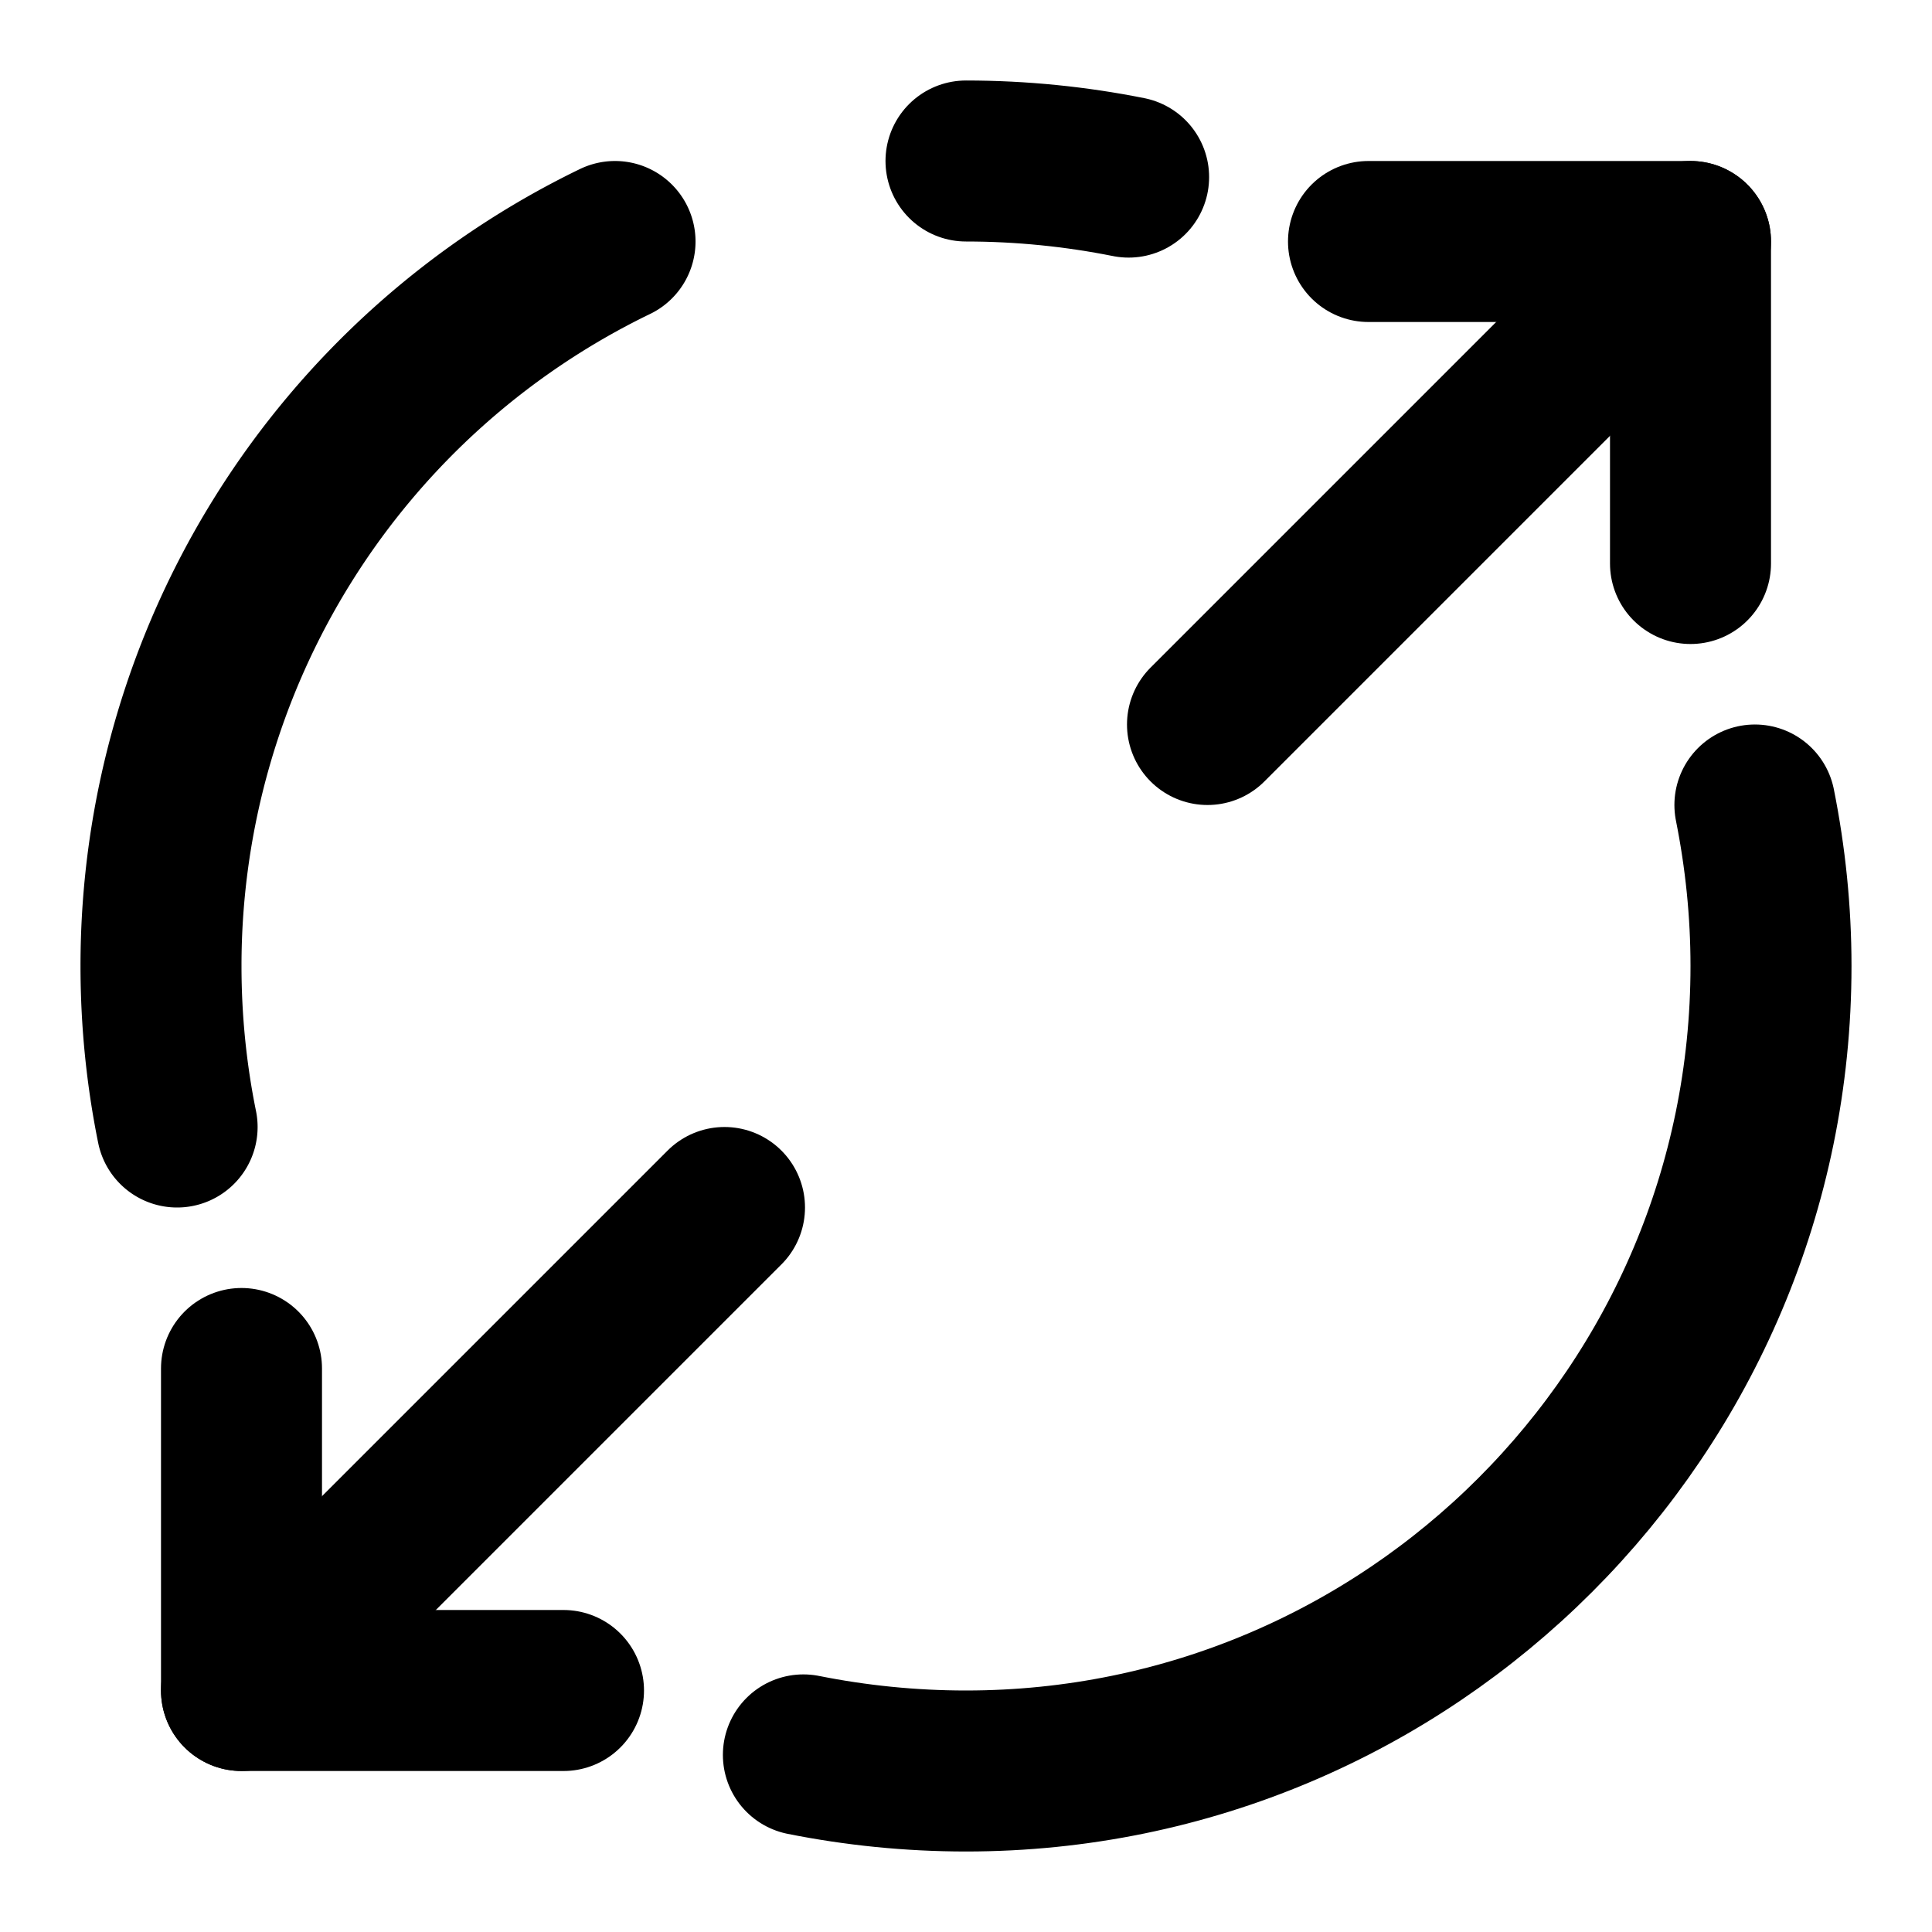 <svg
  width="24"
  height="24"
  viewBox="0 0 24 24"
  xmlns="http://www.w3.org/2000/svg"
  fill="none"
  stroke="currentColor"
  stroke-width="2"
  stroke-linecap="round"
  stroke-linejoin="round"
>
  <path d="M17 3h4v4" />
  <path d="M15 9l6-6" />
  <path d="M7 21H3v-4" />
  <path d="M9 15l-6 6" />
  <path d="M7.64 3A9.995 9.995 0 0 0 2 12c0 .69.07 1.36.2 2" />
  <path d="M14.02 2.2C13.37 2.07 12.69 2 12 2" />
  <path d="M9.98 21.8c.65.13 1.33.2 2.02.2 5.52 0 10-4.48 10-10 0-.68-.07-1.35-.2-2" />
</svg>
